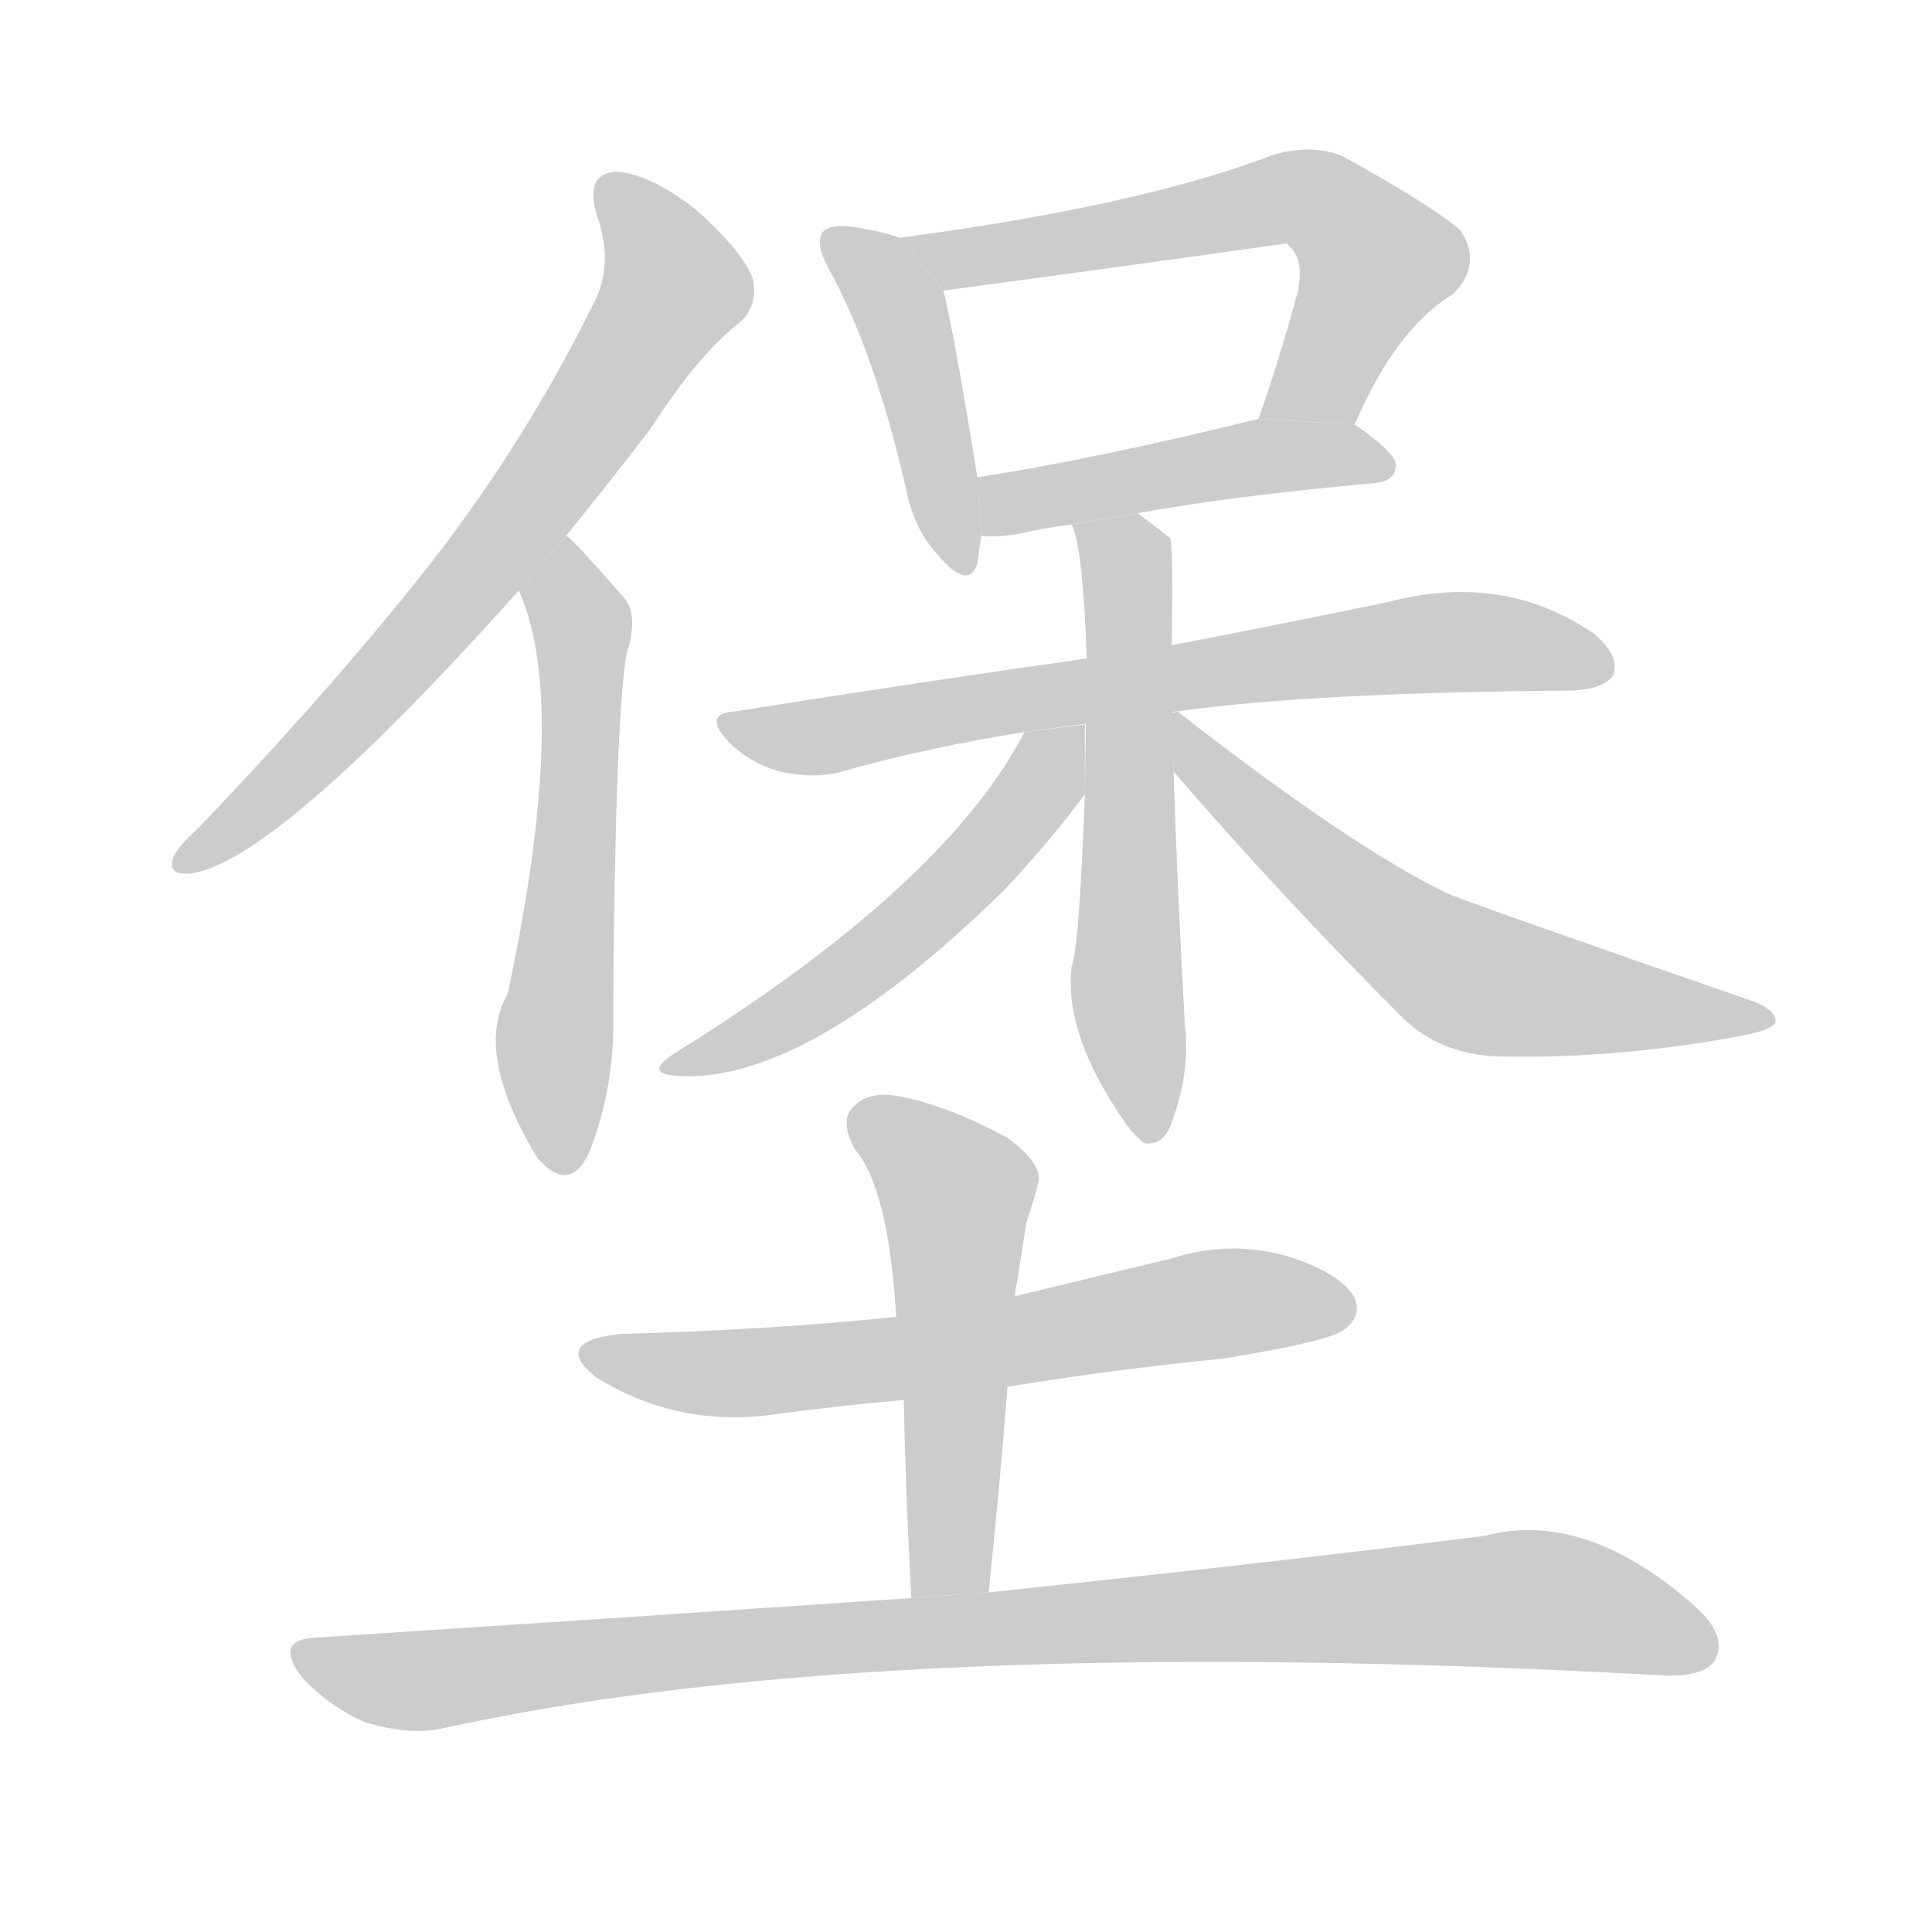 <!--
AnimCJK 2016-2018 Copyright Francois Mizessyn, https://github.com/parsimonhi/animCJK
Derived from:
    MakeMeAHanzi project - https://github.com/skishore/makemeahanzi
    Arphic PL KaitiM GB - https://apps.ubuntu.com/cat/applications/precise/fonts-arphic-gkai00mp/
    Arphic PL UKai - https://apps.ubuntu.com/cat/applications/fonts-arphic-ukai/
You can redistribute and/or modify this file under the terms of the Arphic Public License
as published by Arphic Technology Co., Ltd.
You should have received a copy of this license (the directory "APL") along with this file;
if not, see http://ftp.gnu.org/non-gnu/chinese-fonts-truetype/LICENSE.
-->
<svg id="z22561" class="acjk" version="1.1" viewBox="0 0 1024 1024" xmlns="http://www.w3.org/2000/svg" xmlns:xlink="http://www.w3.org/1999/xlink">
<style>
<![CDATA[
@keyframes z22561k {
	from {
		stroke:#c00;
		stroke-dashoffset:3334;
	}
	75% {
		stroke:#c00;
		stroke-dashoffset:0;
	}
	to {
		stroke:#000;
	}
}
#z22561 path[clip-path] {
	animation:z22561k 1s linear both;
	stroke-dasharray:3334;
	stroke-width:128;
	stroke-linecap:round;
	fill:none;
}
#z22561 path[clip-path="url(#z22561c1)"] {animation-delay:1s;}
#z22561 path[clip-path="url(#z22561c2)"] {animation-delay:2s;}
#z22561 path[clip-path="url(#z22561c3)"] {animation-delay:3s;}
#z22561 path[clip-path="url(#z22561c4)"] {animation-delay:4s;}
#z22561 path[clip-path="url(#z22561c5)"] {animation-delay:5s;}
#z22561 path[clip-path="url(#z22561c6)"] {animation-delay:6s;}
#z22561 path[clip-path="url(#z22561c7)"] {animation-delay:7s;}
#z22561 path[clip-path="url(#z22561c8)"] {animation-delay:8s;}
#z22561 path[clip-path="url(#z22561c9)"] {animation-delay:9s;}
#z22561 path[clip-path="url(#z22561c10)"] {animation-delay:10s;}
#z22561 path[clip-path="url(#z22561c11)"] {animation-delay:11s;}
#z22561 path[clip-path="url(#z22561c12)"] {animation-delay:12s;}
#z22561 path {fill:#ccc;}
]]>
</style>
<path id="z22561d1" d="M300 284Q322 257 345 227Q370 188 392 171Q402 162 399 148Q395 135 370 112Q346 93 328 91Q310 91 316 113Q326 141 314 162Q277 237 224 304Q173 368 105 439Q95 448 92 454Q88 464 101 463Q146 457 275 313L300 284 Z"/>
<path id="z22561d2" d="M275 313Q302 373 269 527Q251 558 285 614Q286 615 289 618Q304 631 313 609Q326 575 325 537Q326 383 332 347Q339 325 330 316Q303 285 300 284L275 313 Z"/>
<path id="z22561d3" d="M477 126Q465 122 450 120Q440 119 436 123Q432 129 439 142Q463 185 480 258Q484 280 497 294Q513 313 518 299Q519 292 520 284L518 253Q506 178 500 154L477 126 Z"/>
<path id="z22561d4" d="M718 225Q740 174 770 156Q786 140 774 122Q759 109 712 83Q696 76 675 82Q605 109 477 126L500 154Q590 142 682 129L684 131Q691 138 688 154Q678 191 667 222L718 225 Z"/>
<path id="z22561d5" d="M603 272Q652 263 729 256Q739 255 740 247Q740 240 718 225L667 222Q582 243 518 253L520 284Q527 285 540 283Q552 280 568 278L603 272 Z"/>
<path id="z22561d6" d="M624 377Q696 367 834 366Q850 365 855 358Q859 348 845 336Q797 303 736 319Q688 329 621 342L576 349Q491 361 390 377Q372 378 386 393Q398 405 414 409Q432 413 446 409Q492 396 543 388L624 377 Z"/>
<path id="z22561d7" d="M621 342Q622 288 620 285Q611 278 603 272L568 278Q574 290 576 349L575 421Q572 502 568 512Q564 545 591 587Q601 603 607 606Q617 607 621 595Q631 568 628 543Q624 471 622 409L621 342 Z"/>
<path id="z22561d8" d="M543 388Q501 469 358 558Q342 568 356 570Q425 577 533 471Q558 444 575 421L575 384L543 388 Z"/>
<path id="z22561d9" d="M622 409Q680 476 743 539Q764 560 798 560Q859 561 923 549Q939 546 941 542Q942 536 930 531Q774 477 766 473Q715 448 624 377L621 378L622 409 Z"/>
<path id="z22561d10" d="M534 735Q589 726 649 720Q704 711 712 705Q722 698 718 688Q711 675 683 666Q652 657 621 667Q579 677 538 687L475 698Q406 705 329 707Q292 711 316 730Q361 758 415 749Q446 745 479 742L534 735 Z"/>
<path id="z22561d11" d="M524 844Q530 787 534 735L538 687Q538 683 539 680Q542 661 544 648Q548 636 550 628Q554 618 534 603Q500 585 476 581Q460 578 452 587Q445 594 453 609Q471 630 475 698L479 742Q480 791 483 847L524 844 Z"/>
<path id="z22561d12" d="M483 847Q336 857 167 868Q145 869 160 889Q175 905 194 913Q218 920 235 916Q467 865 881 888Q903 889 909 880Q916 867 898 851Q840 800 787 814Q685 827 524 844L483 847 Z"/>
<defs>
	<clipPath id="z22561c1"><use xlink:href="#z22561d1"/></clipPath>
	<clipPath id="z22561c2"><use xlink:href="#z22561d2"/></clipPath>
	<clipPath id="z22561c3"><use xlink:href="#z22561d3"/></clipPath>
	<clipPath id="z22561c4"><use xlink:href="#z22561d4"/></clipPath>
	<clipPath id="z22561c5"><use xlink:href="#z22561d5"/></clipPath>
	<clipPath id="z22561c6"><use xlink:href="#z22561d6"/></clipPath>
	<clipPath id="z22561c7"><use xlink:href="#z22561d7"/></clipPath>
	<clipPath id="z22561c8"><use xlink:href="#z22561d8"/></clipPath>
	<clipPath id="z22561c9"><use xlink:href="#z22561d9"/></clipPath>
	<clipPath id="z22561c10"><use xlink:href="#z22561d10"/></clipPath>
	<clipPath id="z22561c11"><use xlink:href="#z22561d11"/></clipPath>
	<clipPath id="z22561c12"><use xlink:href="#z22561d12"/></clipPath>
</defs>
<path pathLength="3333" clip-path="url(#z22561c1)" d="M324 99L356 161L233 327L97 457"/>
<path pathLength="3333" clip-path="url(#z22561c2)" d="M298 291L295 618"/>
<path pathLength="3333" clip-path="url(#z22561c3)" d="M443 131L479 169L510 297"/>
<path pathLength="3333" clip-path="url(#z22561c4)" d="M485 127L703 110L733 144L679 220"/>
<path pathLength="3333" clip-path="url(#z22561c5)" d="M524 276L733 243"/>
<path pathLength="3333" clip-path="url(#z22561c6)" d="M391 386L850 343"/>
<path pathLength="3333" clip-path="url(#z22561c7)" d="M575 280L598 306L606 598"/>
<path pathLength="3333" clip-path="url(#z22561c8)" d="M568 391L480 493L360 562"/>
<path pathLength="3333" clip-path="url(#z22561c9)" d="M626 387L769 514L934 539"/>
<path pathLength="3333" clip-path="url(#z22561c10)" d="M314 715L386 728L714 693"/>
<path pathLength="3333" clip-path="url(#z22561c11)" d="M456 593L510 637L504 844"/>
<path pathLength="3333" clip-path="url(#z22561c12)" d="M160 876L214 891L807 847L907 874"/>
</svg>